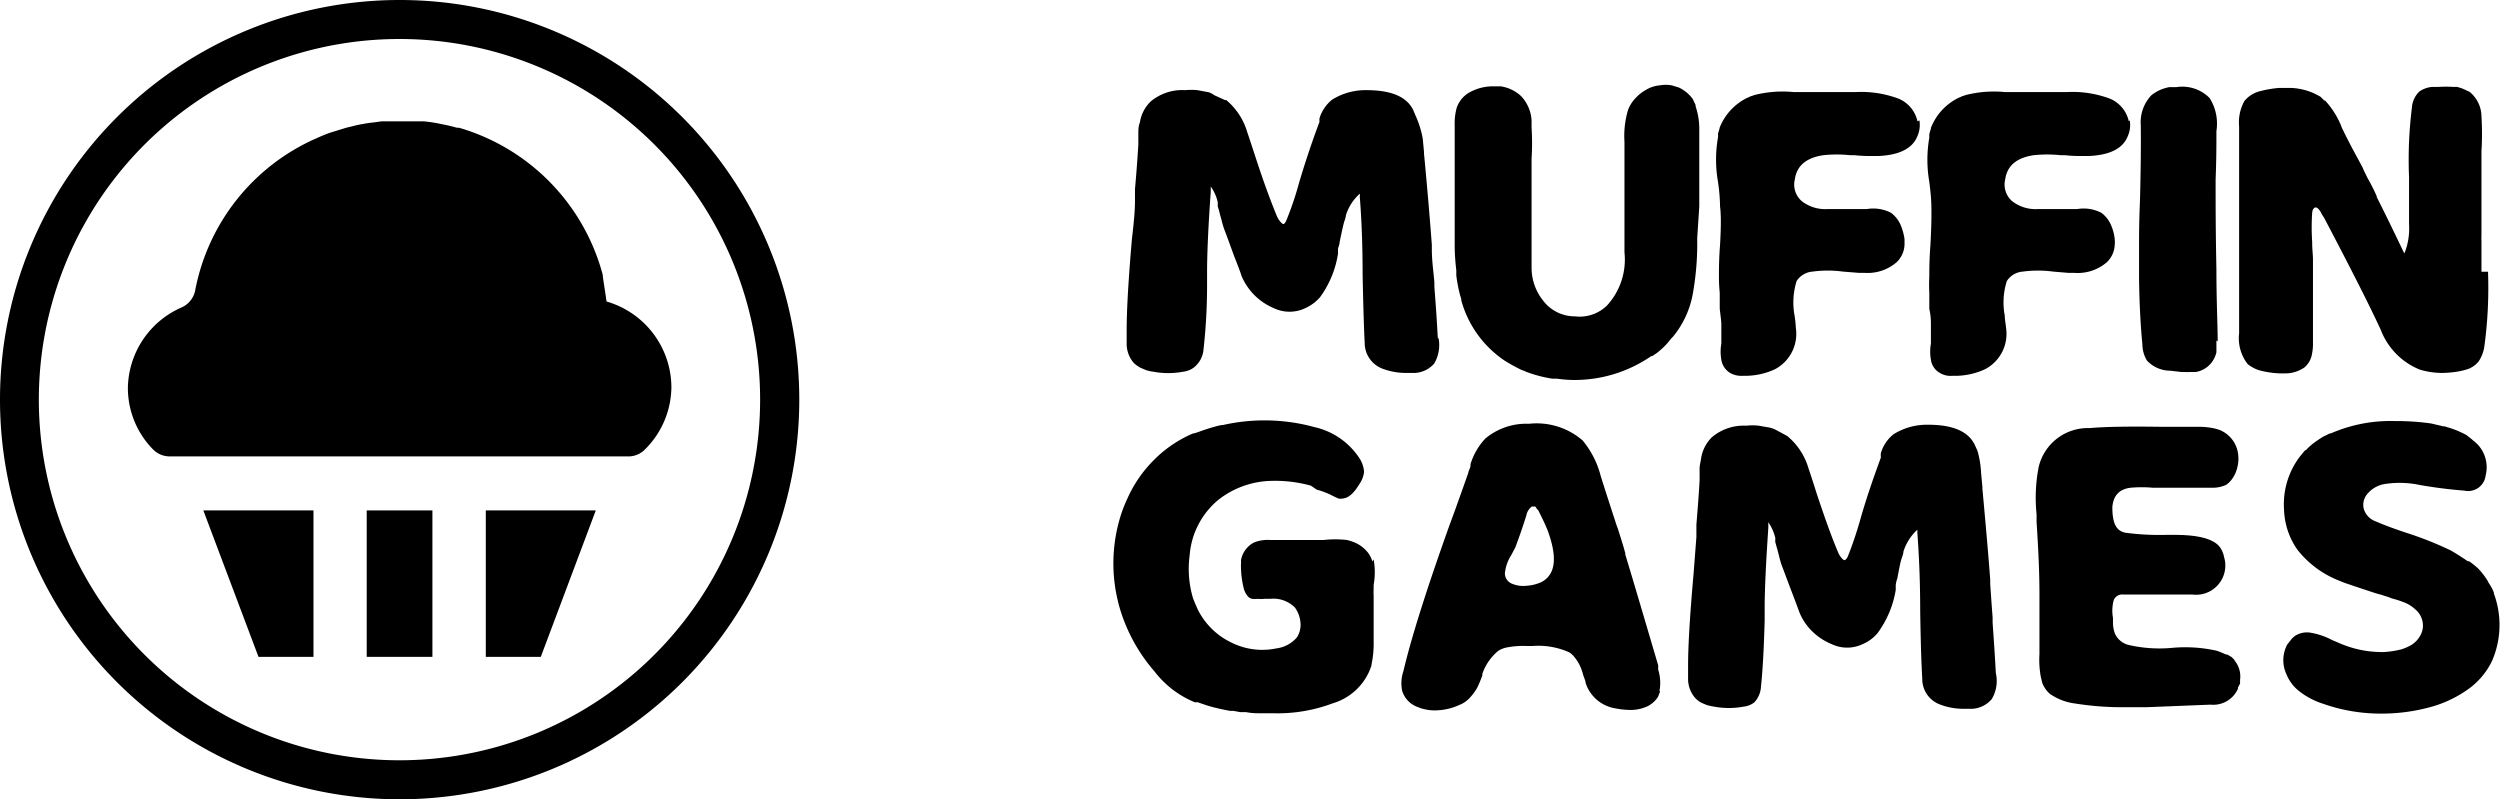 <svg xmlns="http://www.w3.org/2000/svg" xmlns:xlink="http://www.w3.org/1999/xlink" id="레이어_1" data-name="레이어 1" viewBox="0 0 156.39 49.99"><defs><style>.cls-1{fill:none;}.cls-2{clip-path:url(#clip-path);}.cls-3{fill:#000;}</style><clipPath id="clip-path"><rect class="cls-1" width="156.39" height="49.99"/></clipPath></defs><g class="cls-2"><g id="그룹_1" data-name="그룹 1"><path id="패스_1" data-name="패스 1" class="cls-3" d="M90,21.2a2.3,2.3,0,0,1-.28,1.54,1.73,1.73,0,0,1-1.21.59l-.54,0a4.14,4.14,0,0,1-1.52-.28,1.72,1.72,0,0,1-1.08-1.6c-.05-.94-.09-2.35-.13-4.24,0-2.19-.09-3.83-.18-4.93a.3.3,0,0,0,0-.16h0l0,0a3,3,0,0,0-.87,1.36c0,.14-.08.3-.13.49s-.15.65-.26,1.18c0,.14-.07.28-.1.41v.15l0,.16a6.21,6.21,0,0,1-1.13,2.73,2.72,2.72,0,0,1-.9.67,2.29,2.29,0,0,1-2,0,3.76,3.76,0,0,1-2-2c-.08-.26-.24-.67-.46-1.23-.26-.71-.45-1.24-.59-1.6s-.17-.57-.31-1.05a3.65,3.65,0,0,0-.13-.46,2.38,2.38,0,0,1,0-.26,2.64,2.64,0,0,0-.44-1l0,0V12c-.16,2.23-.23,3.91-.23,5l0,.82c0,1.83-.13,3.2-.23,4.11A1.6,1.6,0,0,1,74.67,23a1.37,1.37,0,0,1-.64.25,5.06,5.06,0,0,1-1.9,0,2.16,2.16,0,0,1-.44-.1l0,0L71.33,23h0a2.14,2.14,0,0,1-.39-.28,1.81,1.81,0,0,1-.46-1.19l0-.28v-.05q0-.26,0-.57,0-1.87.33-5.7Q71,13.37,71,12.6l0-.77c.11-1.23.17-2.16.21-2.78,0-.32,0-.57,0-.74s0-.39.1-.67a2.31,2.31,0,0,1,.67-1.29,3.07,3.07,0,0,1,2.16-.71,4,4,0,0,1,.77,0h0l.7.13a1.11,1.11,0,0,1,.34.18l.68.31.08,0a4.1,4.1,0,0,1,1.31,2c.12.34.29.87.52,1.57.54,1.66,1,2.88,1.33,3.67a1.3,1.3,0,0,0,.29.44.24.24,0,0,0,.15.08s.1-.09.15-.21a19.86,19.86,0,0,0,.8-2.36c.19-.64.34-1.11.44-1.42.29-.89.56-1.66.84-2.4V7.6a1.33,1.33,0,0,1,0-.19,2.36,2.36,0,0,1,.8-1.18,3.93,3.93,0,0,1,2.16-.59c1.53,0,2.49.41,2.9,1.23l0,0,.15.36A6.09,6.09,0,0,1,89,8.66l.08.85,0,.1c.21,2.19.37,4.1.49,5.71a.05.05,0,0,1,0,0l0,.28c0,.74.11,1.43.16,2.08l0,.29v0c.09,1.12.16,2.16.21,3.14"/><path id="패스_2" data-name="패스 2" class="cls-3" d="M106.17,14.9a17.88,17.88,0,0,1-.28,3.51,5.87,5.87,0,0,1-1.24,2.66l-.1.1-.28.34v0a5.59,5.59,0,0,1-.62.57h0l-.3.2-.06,0a8.45,8.45,0,0,1-4.75,1.49h-.13a7.77,7.77,0,0,1-1-.08h-.19l-.1,0a8.06,8.06,0,0,1-1.67-.44h0l-.1-.05-.15-.05a10.43,10.43,0,0,1-1.09-.6,6.66,6.66,0,0,1-2.7-3.77l0-.08-.08-.26a9.58,9.58,0,0,1-.23-1.21l0-.25v-.08A13.31,13.31,0,0,1,91,15.47l0-7.66a3.56,3.56,0,0,1,.13-1.08,1.75,1.75,0,0,1,.89-1,3,3,0,0,1,1.4-.33h.1l.36,0A2.41,2.41,0,0,1,95.14,6a2.41,2.41,0,0,1,.67,1.54l0,.36V8a15.06,15.06,0,0,1,0,1.9c0,.43,0,.72,0,.87q0,1,0,2.88c0,1.37,0,2.39,0,3.06a3.28,3.28,0,0,0,.71,2.08,2.49,2.49,0,0,0,2,1,2.45,2.45,0,0,0,2-.67,4.26,4.26,0,0,0,1.1-3.34v-.36l0-1.7,0-4.86a5.64,5.64,0,0,1,.23-2,2.18,2.18,0,0,1,.47-.73,2.62,2.62,0,0,1,.7-.54,2,2,0,0,1,.81-.25,2.11,2.11,0,0,1,.75,0h0l.43.13h0a2.28,2.28,0,0,1,.88.72V6.19l.18.38v0l0,.08a4.42,4.42,0,0,1,.23,1.49c0,1.06,0,2.65,0,4.78Z"/><path id="패스_3" data-name="패스 3" class="cls-3" d="M120.07,7.53a1.73,1.73,0,0,1-.13,1q-.47,1.15-2.46,1.23h-.36c-.28,0-.64,0-1.09-.05h-.28a8,8,0,0,0-1.7,0q-1.59.24-1.77,1.5a1.37,1.37,0,0,0,.44,1.38,2.38,2.38,0,0,0,1.56.49h2l.49,0a2.42,2.42,0,0,1,1.52.23,1.87,1.87,0,0,1,.64.85,3.49,3.49,0,0,1,.21.8v0c0,.11,0,.22,0,.34a1.6,1.6,0,0,1-.49,1.1,2.77,2.77,0,0,1-2,.67h-.36l-1-.08a7.11,7.11,0,0,0-1.9,0,1.3,1.3,0,0,0-1,.59,4.52,4.52,0,0,0-.13,2.16,6.48,6.48,0,0,1,.08.77,2.5,2.5,0,0,1-1.31,2.59,4.47,4.47,0,0,1-1.8.41H109a1.41,1.41,0,0,1-.77-.18,1.17,1.17,0,0,1-.55-.83,2.8,2.8,0,0,1,0-1q0-.42,0-.6c0-.15,0-.35,0-.59s-.05-.54-.1-1c0-.21,0-.44,0-.7l0-.2v-.1a9.39,9.39,0,0,1-.05-1c0-.45,0-1.11.07-2,.06-1.07.07-1.86,0-2.39a11.44,11.44,0,0,0-.13-1.55,8.05,8.05,0,0,1,0-2.77,1.06,1.06,0,0,0,0-.23h0v0l.1-.34V8a3.51,3.51,0,0,1,1.77-1.9.31.31,0,0,0,.13-.06h0l.3-.1h0l0,0a7.16,7.16,0,0,1,2.44-.18h.39c.7,0,1.75,0,3.13,0h.34a6.66,6.66,0,0,1,2.72.42,2,2,0,0,1,1.16,1.41"/><path id="패스_4" data-name="패스 4" class="cls-3" d="M133.23,7.53a1.73,1.73,0,0,1-.13,1c-.31.77-1.13,1.18-2.47,1.23h-.36c-.27,0-.63,0-1.08-.05h-.28a8,8,0,0,0-1.7,0q-1.59.24-1.77,1.5a1.37,1.37,0,0,0,.44,1.38,2.38,2.38,0,0,0,1.56.49h2l.49,0a2.42,2.42,0,0,1,1.52.23,1.87,1.87,0,0,1,.64.85,3,3,0,0,1,.2.8v0a1.87,1.87,0,0,1,0,.34,1.6,1.6,0,0,1-.49,1.1,2.8,2.8,0,0,1-2.05.67h-.36l-.95-.08a7.11,7.11,0,0,0-1.9,0,1.3,1.3,0,0,0-1,.59,4.4,4.4,0,0,0-.13,2.16c0,.25.06.51.08.77a2.49,2.49,0,0,1-1.32,2.59,4.47,4.47,0,0,1-1.8.41h-.25a1.29,1.29,0,0,1-.77-.18,1.12,1.12,0,0,1-.56-.83,2.8,2.8,0,0,1,0-1c0-.27,0-.47,0-.59s0-.35,0-.59,0-.55-.1-1c0-.21,0-.44,0-.69l0-.21v-.1a9.39,9.39,0,0,1,0-1c0-.45,0-1.11.07-2,.06-1.06.07-1.86.06-2.39s-.06-1-.13-1.55a8.05,8.05,0,0,1,0-2.77c0-.08,0-.16,0-.23h0v0l.1-.34V8a3.51,3.51,0,0,1,1.77-1.9.31.31,0,0,0,.13-.06h0l.3-.1h0l0,0a7.16,7.16,0,0,1,2.44-.18h.39c.7,0,1.75,0,3.13,0h.34a6.66,6.66,0,0,1,2.72.42,2,2,0,0,1,1.16,1.41"/><path id="패스_5" data-name="패스 5" class="cls-3" d="M138.65,21.3c0,.12,0,.24,0,.36v.08l0,.3v0a1.74,1.74,0,0,1-.13.36,1.58,1.58,0,0,1-1.15.87l0,0-.28,0H137a2.19,2.19,0,0,1-.36,0h-.18l-.69-.08a2,2,0,0,1-1.47-.64,2,2,0,0,1-.28-1q-.18-1.86-.21-4.14v-1.9c0-.67,0-1.66.06-3,.05-2,.06-3.44.05-4.42V7.86a2.46,2.46,0,0,1,.66-1.9,2.52,2.52,0,0,1,1.13-.51h0l.38,0h.06a2.39,2.39,0,0,1,2.08.69,3,3,0,0,1,.42,2.06l0,.2c0,.64,0,1.58-.05,2.83v.2c0,1.2,0,3,.05,5.43,0,2,.08,3.5.08,4.5"/><path id="패스_6" data-name="패스 6" class="cls-3" d="M155.64,17v0a27.09,27.09,0,0,1-.23,4.68,2.29,2.29,0,0,1-.35.92,1.54,1.54,0,0,1-.63.47,4.21,4.21,0,0,1-.72.18,7,7,0,0,1-.92.08,4.88,4.88,0,0,1-1.42-.21,4.36,4.36,0,0,1-2.44-2.49c-.73-1.58-1.92-3.92-3.54-7l-.16-.25a1,1,0,0,0-.23-.34c-.1-.08-.19-.09-.26,0s-.08.12-.1.28a13.52,13.52,0,0,0,0,1.8c0,.48.05.84.05,1.08s0,.87,0,1.49v.08c0,1.13,0,2,0,2.62,0,.44,0,.77,0,1a3.32,3.32,0,0,1-.09.89,1.4,1.4,0,0,1-.45.71,2.13,2.13,0,0,1-1,.36,5.64,5.64,0,0,1-1.59-.13,2.18,2.18,0,0,1-.95-.44,2.62,2.62,0,0,1-.54-1.93c0-1.14,0-2.88,0-5.21q0-1.52,0-2.52V7.91a2.76,2.76,0,0,1,.33-1.59,1.82,1.82,0,0,1,1-.62,6.61,6.61,0,0,1,1.18-.2h0l.36,0v0h.33a3.83,3.83,0,0,1,1.9.56l0,0,.23.23h0l0,0,.05,0v0a5.34,5.34,0,0,1,1,1.57,1.39,1.39,0,0,0,.12.28c.14.29.36.73.67,1.31l.54,1,.1.23.23.47c.16.27.3.55.44.84l.13.29h0v.05c.51,1,1.09,2.2,1.72,3.52a0,0,0,0,1,0,0h0l.05-.1a4.19,4.19,0,0,0,.25-1.72v-.36c0-.89,0-1.75,0-2.6a26.23,26.23,0,0,1,.18-4.34,1.54,1.54,0,0,1,.46-1,1.65,1.65,0,0,1,.77-.29l.39,0a7,7,0,0,1,1,0,.85.85,0,0,1,.23,0v0l.31.1h0l.44.2a2,2,0,0,1,.75,1.52,18.11,18.11,0,0,1,0,2.21c0,.51,0,.9,0,1.16v4.08a3.58,3.58,0,0,0,0,.36v.16c0,.29,0,.77,0,1.44V17Z"/><path id="패스_7" data-name="패스 7" class="cls-3" d="M85.93,35a4.47,4.47,0,0,1,0,1.59l0,.23a4,4,0,0,0,0,.44l0,2.55v.3a6.28,6.28,0,0,1-.13,1.44c0,.12-.07.23-.1.34A3.63,3.63,0,0,1,83.36,44a9.78,9.78,0,0,1-3.67.62h-.42l-.31,0c-.32,0-.65,0-1-.07l-.31,0h-.05l-.44-.08-.21,0c-.48-.09-1-.2-1.44-.34l-.59-.2-.18,0A6.08,6.08,0,0,1,72.22,42a10.54,10.54,0,0,1-1.76-2.81,10,10,0,0,1-.31-7.07,8.44,8.44,0,0,1,.36-.9,8,8,0,0,1,1.68-2.45,7.7,7.7,0,0,1,2.45-1.66l.06,0,.25-.08,0,0a12.57,12.57,0,0,1,1.23-.39l.23-.05.08,0h0a11.84,11.84,0,0,1,5.52.07l.18.05a4.55,4.55,0,0,1,2.88,2,1.76,1.76,0,0,1,.26.8,1.64,1.64,0,0,1-.31.8c-.33.55-.67.84-1,.87a.65.65,0,0,1-.31,0h0l-.34-.16,0,0-.15-.08a5.42,5.42,0,0,0-.85-.31L82,30.38a8.34,8.34,0,0,0-2.39-.3,5.55,5.55,0,0,0-3.41,1.2,5,5,0,0,0-1.78,3.46,6.39,6.39,0,0,0,.21,2.68c.1.26.21.52.33.77a4.52,4.52,0,0,0,2.06,2,4.32,4.32,0,0,0,2.83.37,2,2,0,0,0,1.28-.69,1.45,1.45,0,0,0,.22-.95A1.85,1.85,0,0,0,81,38a1.9,1.9,0,0,0-1.54-.54l-.38,0a1.7,1.7,0,0,1-.39,0,1.57,1.57,0,0,1-.37,0,.49.49,0,0,1-.3-.21,1.11,1.11,0,0,1-.21-.42,5.91,5.91,0,0,1-.18-1.57.64.64,0,0,0,0-.2l0,0a1.54,1.54,0,0,1,.83-1.13,2.3,2.3,0,0,1,1-.15l1,0h0l.25,0h.08q.75,0,1.23,0l.77,0a6.56,6.56,0,0,1,1.47,0,2.87,2.87,0,0,1,.64.23,2.15,2.15,0,0,1,.58.45,1.66,1.66,0,0,1,.37.66"/><path id="패스_8" data-name="패스 8" class="cls-3" d="M103.85,43.25h0l-.13.34,0,0a1.64,1.64,0,0,1-.68.6,2.47,2.47,0,0,1-1.07.22,4.9,4.9,0,0,1-.93-.1,2.34,2.34,0,0,1-1.85-1.59c0-.14-.11-.33-.18-.59A2.66,2.66,0,0,0,98.4,41a1.45,1.45,0,0,0-.23-.19,4.7,4.7,0,0,0-2.28-.4l-.39,0a5.49,5.49,0,0,0-1.28.1,1.63,1.63,0,0,0-.49.2,3.22,3.22,0,0,0-1,1.44l0,.1h0c-.09.26-.2.51-.31.75a3.14,3.14,0,0,1-.43.6,1.74,1.74,0,0,1-.7.5,3.67,3.67,0,0,1-1.3.33,2.84,2.84,0,0,1-1.38-.23,1.55,1.55,0,0,1-.9-1,2.37,2.37,0,0,1,.08-1.21q.73-3.11,2.9-9.18l.31-.84c.36-1,.64-1.79.85-2.39a.43.43,0,0,1,.05-.16l.08-.22L92,29a4.1,4.1,0,0,1,.92-1.57,4,4,0,0,1,2.73-.92A4.39,4.39,0,0,1,99,27.55a5.67,5.67,0,0,1,1.13,2.21c.31,1,.64,2,1,3.11l.08.21c.12.38.24.76.36,1.16l.1.36v0l0,.08c.55,1.81,1.23,4.13,2.06,6.94l0,.1,0,.07,0,.1a2.78,2.78,0,0,1,.08,1.34M96.14,31.84a.65.65,0,0,0-.1-.15.17.17,0,0,0-.1,0,.61.61,0,0,0-.13,0l-.1.1a.91.91,0,0,0-.23.46c-.21.67-.44,1.34-.69,2l-.26.49a2.55,2.55,0,0,0-.39,1.13.7.7,0,0,0,.39.62,1.82,1.82,0,0,0,1,.15,2.6,2.6,0,0,0,.9-.23c.9-.48,1-1.56.38-3.24-.15-.37-.35-.79-.59-1.26Z"/><path id="패스_9" data-name="패스 9" class="cls-3" d="M124.87,42.2a2.19,2.19,0,0,1-.28,1.54,1.73,1.73,0,0,1-1.21.6l-.54,0a4.09,4.09,0,0,1-1.51-.28,1.69,1.69,0,0,1-1.08-1.59c-.06-1-.1-2.36-.13-4.24,0-2.2-.1-3.84-.18-4.94a.66.66,0,0,0,0-.15h0l0,0a3.1,3.1,0,0,0-.87,1.37c0,.13-.07.3-.13.48s-.15.66-.25,1.19a1.89,1.89,0,0,0-.1.41l0,.23,0,.08a6.27,6.27,0,0,1-1.14,2.71,2.47,2.47,0,0,1-.9.67,2.26,2.26,0,0,1-2,0,3.75,3.75,0,0,1-1.22-.82,3.51,3.51,0,0,1-.78-1.19c-.09-.25-.24-.66-.46-1.23s-.46-1.23-.6-1.59-.17-.58-.3-1.06c-.06-.2-.1-.36-.13-.46a1.09,1.09,0,0,1,0-.26,2.94,2.94,0,0,0-.44-1l0,0V33c-.15,2.23-.23,3.91-.23,5l0,.82c-.05,1.84-.13,3.21-.23,4.12a1.54,1.54,0,0,1-.42,1,1.3,1.3,0,0,1-.64.26,5.06,5.06,0,0,1-1.9,0,3.48,3.48,0,0,1-.44-.1l0,0-.31-.13h0a1.49,1.49,0,0,1-.38-.28,1.79,1.79,0,0,1-.47-1.18v0l0-.26V42.2c0-.17,0-.36,0-.56q0-1.87.34-5.71l.18-2.34,0-.77c.1-1.23.17-2.16.2-2.77,0-.33,0-.58,0-.75s.06-.39.1-.66a2.37,2.37,0,0,1,.67-1.29,3.09,3.09,0,0,1,2.16-.72,3.29,3.29,0,0,1,.77,0h0l.69.12a1.91,1.91,0,0,1,.36.13l.67.36.08.05a4.1,4.1,0,0,1,1.31,2c.12.35.29.87.51,1.57.55,1.66,1,2.89,1.34,3.68a1.23,1.23,0,0,0,.28.43.21.21,0,0,0,.16.07s.1-.08.16-.2a23.56,23.56,0,0,0,.8-2.37c.18-.63.33-1.1.43-1.41.29-.89.58-1.7.85-2.44a1.35,1.35,0,0,1,0-.28,2.36,2.36,0,0,1,.8-1.18,3.93,3.93,0,0,1,2.16-.59c1.53,0,2.49.41,2.9,1.23l.18.39a6.11,6.11,0,0,1,.23,1.41l.08.85,0,.1c.2,2.19.37,4.09.49,5.71a.08.08,0,0,1,0,0l0,.28c.05.74.1,1.43.15,2.08l0,.28v.06c.08,1.11.15,2.16.2,3.13"/><path id="패스_10" data-name="패스 10" class="cls-3" d="M139.77,41.3a1.57,1.57,0,0,1,.36,1.23c0,.09,0,.17,0,.23h0L140,43l0,.08a1.69,1.69,0,0,1-1.72,1l-4,.16H133a18.83,18.83,0,0,1-3.18-.23,3.54,3.54,0,0,1-1.41-.49l-.16-.1a1.75,1.75,0,0,1-.49-.69l0,0v0l-.1-.41a6,6,0,0,1-.08-1.41v-.8c0-1,0-2,0-2.9,0-1.51-.08-3-.18-4.55,0-.08,0-.25,0-.49a10.07,10.07,0,0,1,.13-2.95,3.16,3.16,0,0,1,3.19-2.44c1-.09,2.52-.11,4.54-.08l2.11,0a5.2,5.2,0,0,1,.88.05h0a3.2,3.2,0,0,1,.61.15A1.87,1.87,0,0,1,140,28.35a2.2,2.2,0,0,1-.05.92,2,2,0,0,1-.41.81,1.67,1.67,0,0,1-.28.25,2,2,0,0,1-.9.18q-1.55,0-3.06,0l-.64,0a7.84,7.84,0,0,0-1.37,0,1.61,1.61,0,0,0-.59.18,1.1,1.1,0,0,0-.46.56,1.88,1.88,0,0,0-.1.47c0,1,.23,1.51.85,1.61a16.24,16.24,0,0,0,2.52.13h.54c1.5,0,2.44.26,2.82.77a1.61,1.61,0,0,1,.26.62,1.83,1.83,0,0,1-2,2.34l-2.57,0h-1.74a.58.58,0,0,0-.59.34,2.54,2.54,0,0,0-.05,1.13v.26a1.93,1.93,0,0,0,.12.71,1.26,1.26,0,0,0,.88.72,8.56,8.56,0,0,0,2.67.18,9,9,0,0,1,2.83.18,5.48,5.48,0,0,1,.56.23l.08,0,.26.15h0a1.31,1.31,0,0,1,.23.24"/><path id="패스_11" data-name="패스 11" class="cls-3" d="M156,37.11a5.65,5.65,0,0,1-.11,4.24,4.67,4.67,0,0,1-1.43,1.72,7.41,7.41,0,0,1-2.31,1.13,11.5,11.5,0,0,1-3.14.44,10.85,10.85,0,0,1-3.7-.62,4.72,4.72,0,0,1-1.44-.75,2.55,2.55,0,0,1-.8-1l-.1-.23a.88.88,0,0,0-.05-.15,2.09,2.09,0,0,1,.16-1.57h0l.16-.2v0l0,0a1.62,1.62,0,0,1,.31-.33,1.38,1.38,0,0,1,1-.21,4.53,4.53,0,0,1,1.34.46l.38.16a6.66,6.66,0,0,0,2.68.59h.15a5.63,5.63,0,0,0,1.08-.16,2.85,2.85,0,0,0,.51-.2,1.57,1.57,0,0,0,.7-.65,1.26,1.26,0,0,0,.13-1,1.34,1.34,0,0,0-.44-.67,2.13,2.13,0,0,0-.62-.4,6,6,0,0,0-.82-.27l-.2-.08-.47-.15-.36-.1c-.85-.28-1.51-.5-2-.67l-.39-.16a6.17,6.17,0,0,1-2.51-1.9,4.63,4.63,0,0,1-.83-2.49,4.94,4.94,0,0,1,1-3.34v0l.34-.41v.05a3.79,3.79,0,0,1,.51-.47c.17-.13.37-.26.59-.4h0l.43-.21.06,0a9.33,9.33,0,0,1,4-.77,15.64,15.64,0,0,1,2.27.15l.77.18.07,0,.26.08a5.57,5.57,0,0,1,1.1.46l.13.1v0l.23.18.05.05a2.08,2.08,0,0,1,.8,2.21,1.1,1.1,0,0,1-1.34.94c-.93-.07-1.85-.19-2.77-.35a6.09,6.09,0,0,0-2.21-.06,1.78,1.78,0,0,0-1.08.62,1.05,1.05,0,0,0-.23.9,1.19,1.19,0,0,0,.77.82c.41.18,1,.41,1.87.7a21.42,21.42,0,0,1,2.78,1.1c.31.17.62.37.95.59l.15.1.08,0v0c.21.15.39.3.54.43a4.39,4.39,0,0,1,.62.8h0l.05.1.08.13v0a2.45,2.45,0,0,1,.26.51"/><path id="패스_12" data-name="패스 12" class="cls-3" d="M19.61,41.09H16.17l-3.45-9.16h6.89Z"/><path id="패스_13" data-name="패스 13" class="cls-3" d="M33.83,41.09H30.39V31.93h6.88Z"/><rect id="사각형_2" data-name="사각형 2" class="cls-3" x="22.94" y="31.93" width="4.11" height="9.16"/><path id="패스_14" data-name="패스 14" class="cls-3" d="M42,24.24a5.61,5.61,0,0,0-4.06-5.38c-.07-.57-.26-1.66-.23-1.65a13.09,13.09,0,0,0-9-9.22l-.13,0c-.31-.09-.62-.16-.93-.22l-.24-.05c-.3-.06-.6-.1-.9-.13l-.28,0c-.4,0-.79,0-1.19,0h0c-.4,0-.79,0-1.17,0l-.5.07a6,6,0,0,0-.63.09,6.4,6.4,0,0,0-.66.14l-.42.1-.78.24-.23.07c-.31.11-.61.24-.9.37h0a13.05,13.05,0,0,0-7.54,9.5,1.48,1.48,0,0,1-.87,1.07A5.59,5.59,0,0,0,8,24.24a5.47,5.47,0,0,0,1.6,3.9,1.46,1.46,0,0,0,1.06.41H39.26a1.43,1.43,0,0,0,1.06-.41A5.55,5.55,0,0,0,42,24.24"/><path id="패스_15" data-name="패스 15" class="cls-3" d="M25,50A25,25,0,1,1,50,25,25,25,0,0,1,25,50M25,2.44A22.56,22.56,0,1,0,47.55,25,22.56,22.56,0,0,0,25,2.44"/></g></g></svg>